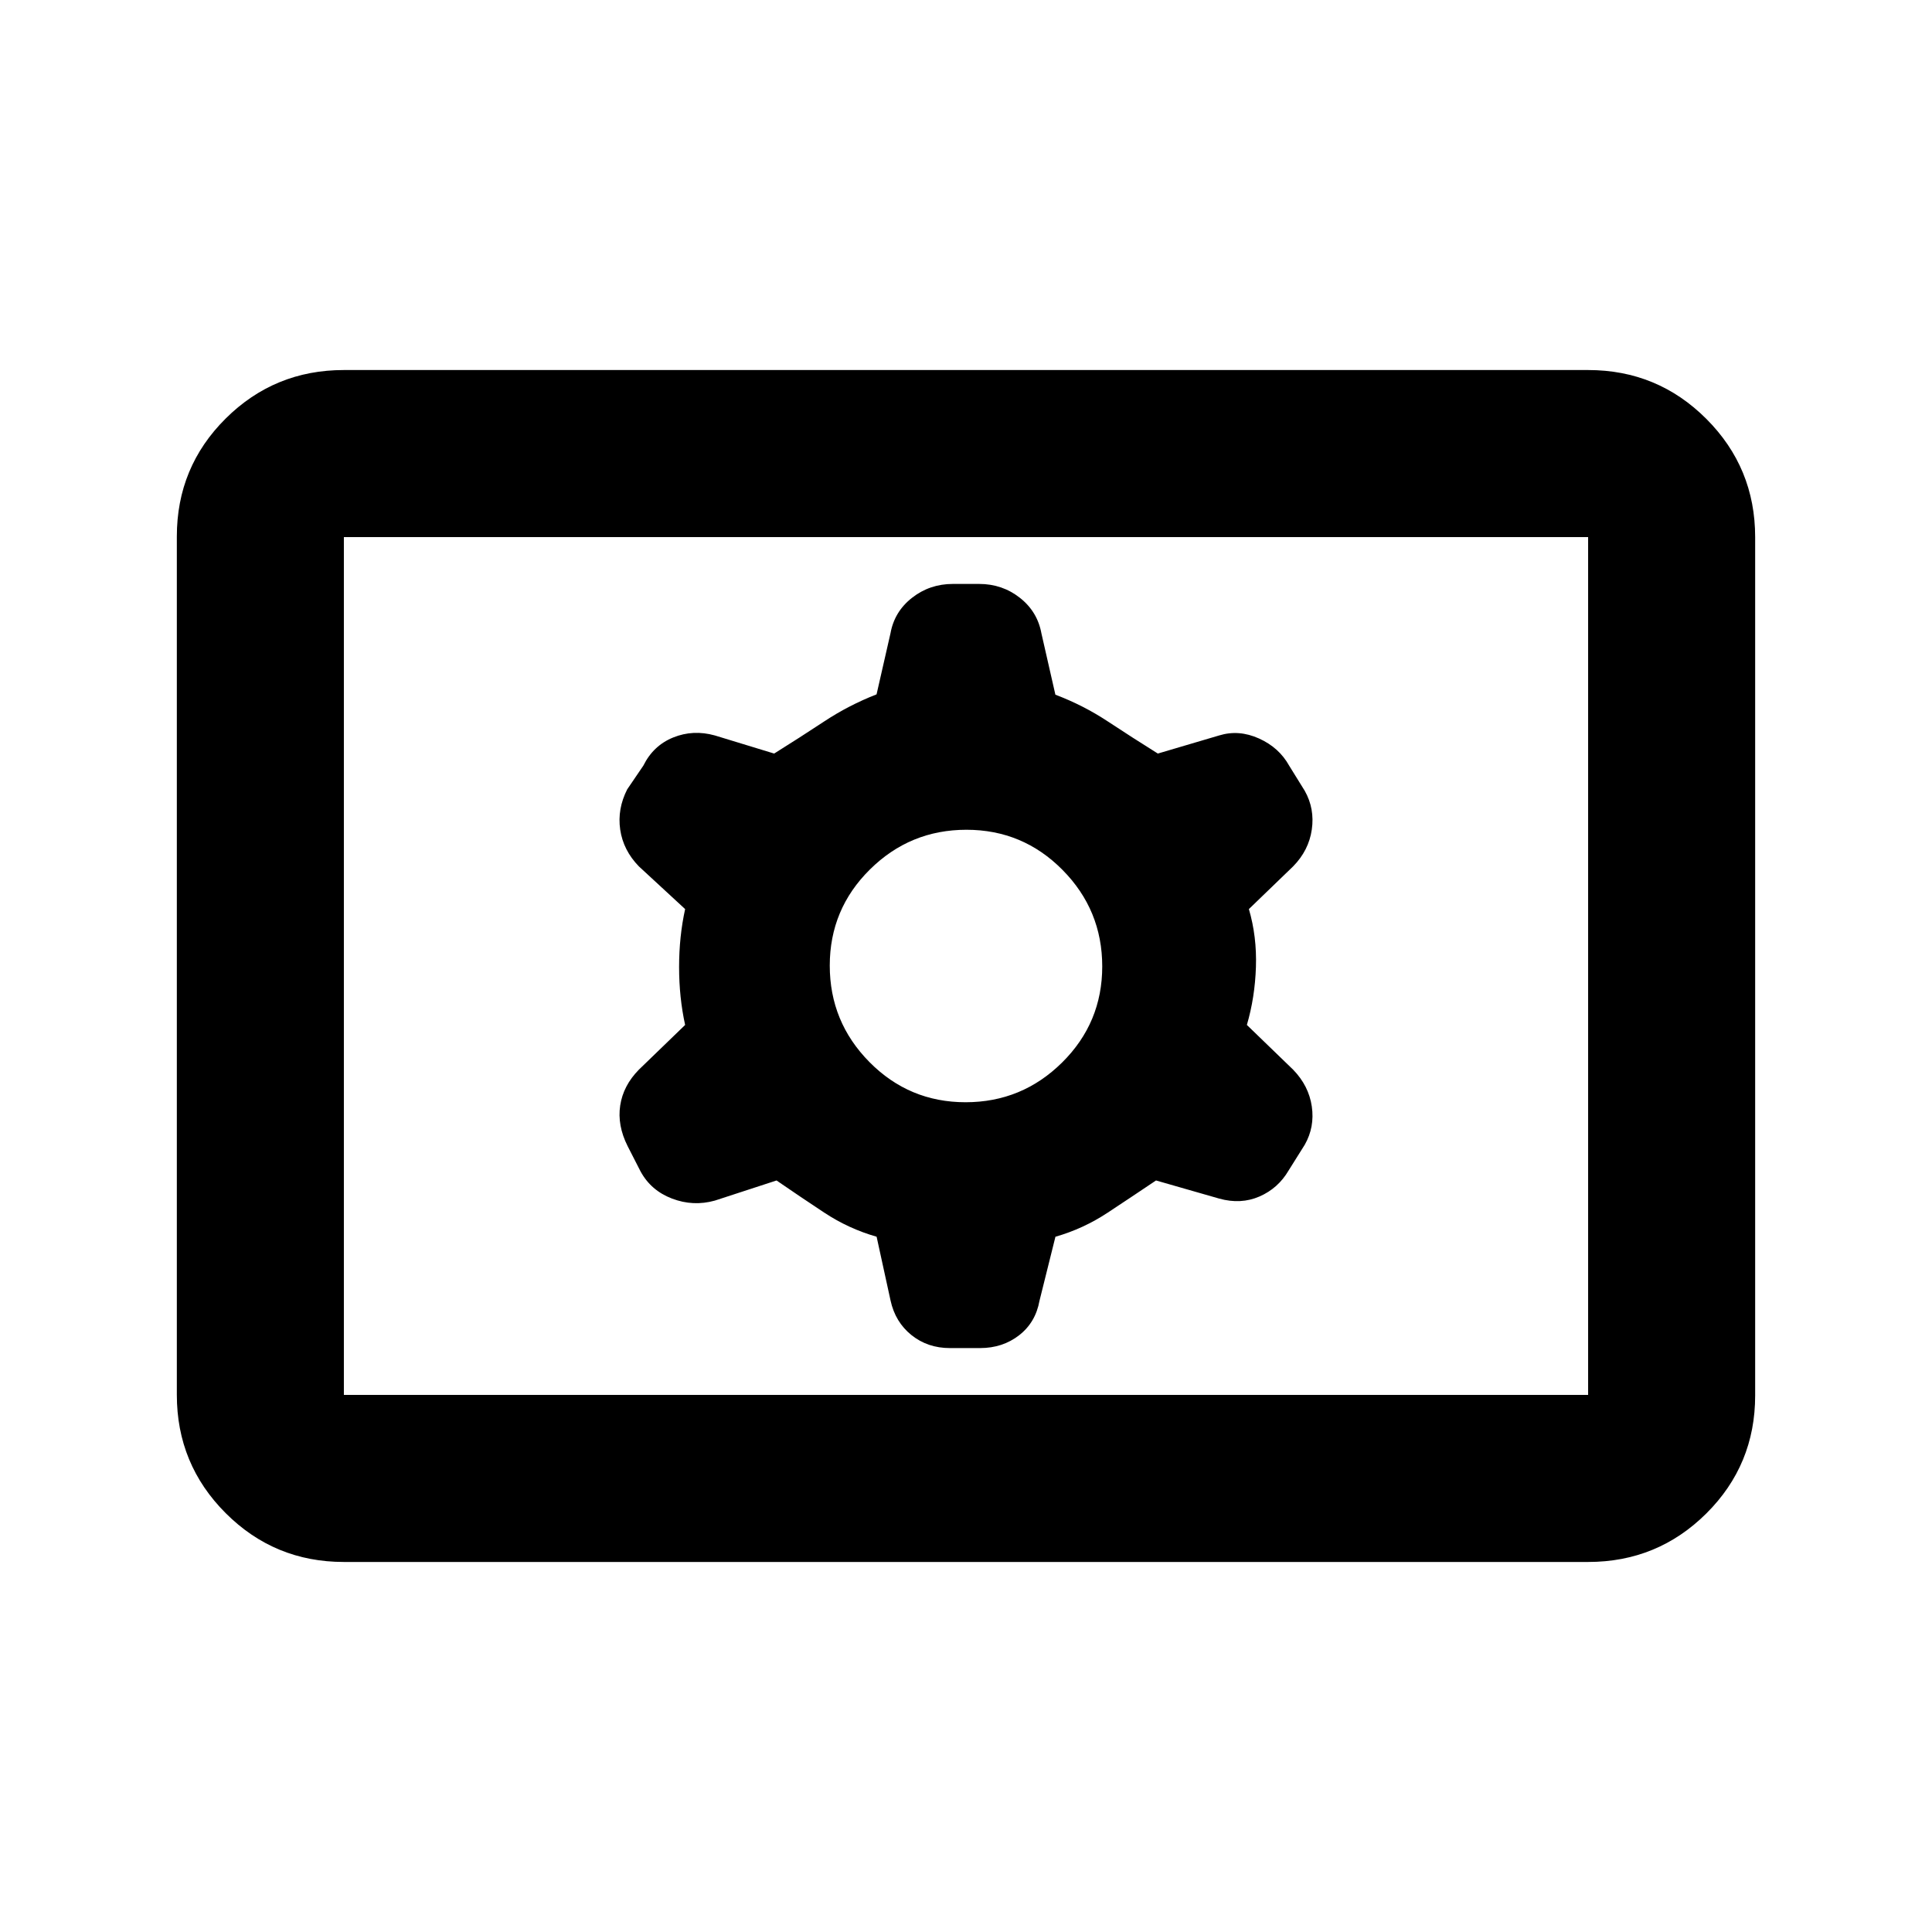<svg xmlns="http://www.w3.org/2000/svg" height="20" viewBox="0 -960 960 960" width="20"><path d="M170.87-183.869q-34.483 0-58.742-24.271t-24.259-58.77v-426.504q0-34.499 24.259-58.608 24.259-24.109 58.742-24.109h618.26q34.483 0 58.742 24.271t24.259 58.77v426.504q0 34.499-24.259 58.608-24.259 24.109-58.742 24.109H170.87Zm0-83.001h618.26v-426.26H170.87v426.26Zm214.982-106.565q11.626 8 23.746 16 12.119 8 25.983 11.95l6.931 31.711q2.335 10.7 10.385 17.161 8.05 6.461 19.103 6.461h15q11.2 0 19.391-6.366 8.191-6.365 10.131-17.156l7.92-31.797q13.841-3.964 25.96-11.964 12.12-8 24.021-16l31.377 9q10.765 3 20.047-1.047 9.281-4.048 14.479-12.953l8-12.752q5-8.787 3.5-19.039t-9.261-18.252l-23-22.239q4-13.642 4.5-28.783.5-15.141-3.5-28.783l22-21.239q7.761-7.91 9.261-18.276 1.5-10.365-3.5-19.245l-7.761-12.522q-5-9-15-13.5t-19.765-1.5l-30.477 9q-12.801-8-24.921-16-12.119-8-25.983-13.245l-6.931-30.416q-1.966-10.861-10.727-17.741-8.761-6.881-20.216-6.881h-13.09q-11.455 0-20.246 6.866-8.791 6.865-10.731 17.656l-6.92 30.343q-13.841 5.418-25.96 13.418-12.12 8-24.921 16l-29.477-9q-10.765-3-20.672 1-9.906 4-14.854 14l-8 11.752q-5 9.787-3.5 20.039t9.261 18.252l23 21.239q-3 13.642-3 28.783 0 15.141 3 28.783l-23 22.239q-7.761 7.91-9.261 17.776-1.5 9.865 3.674 20.167l6.413 12.548q5.174 9.552 15.674 13.552t21.265 1l30.652-10Zm93.936-38.869q-28.012 0-47.748-19.948-19.736-19.948-19.736-47.96t19.948-47.748q19.948-19.736 47.96-19.736t47.748 19.948q19.736 19.948 19.736 47.96t-19.948 47.748q-19.948 19.736-47.96 19.736ZM170.87-266.87v-426.26 426.26Z"/></svg>